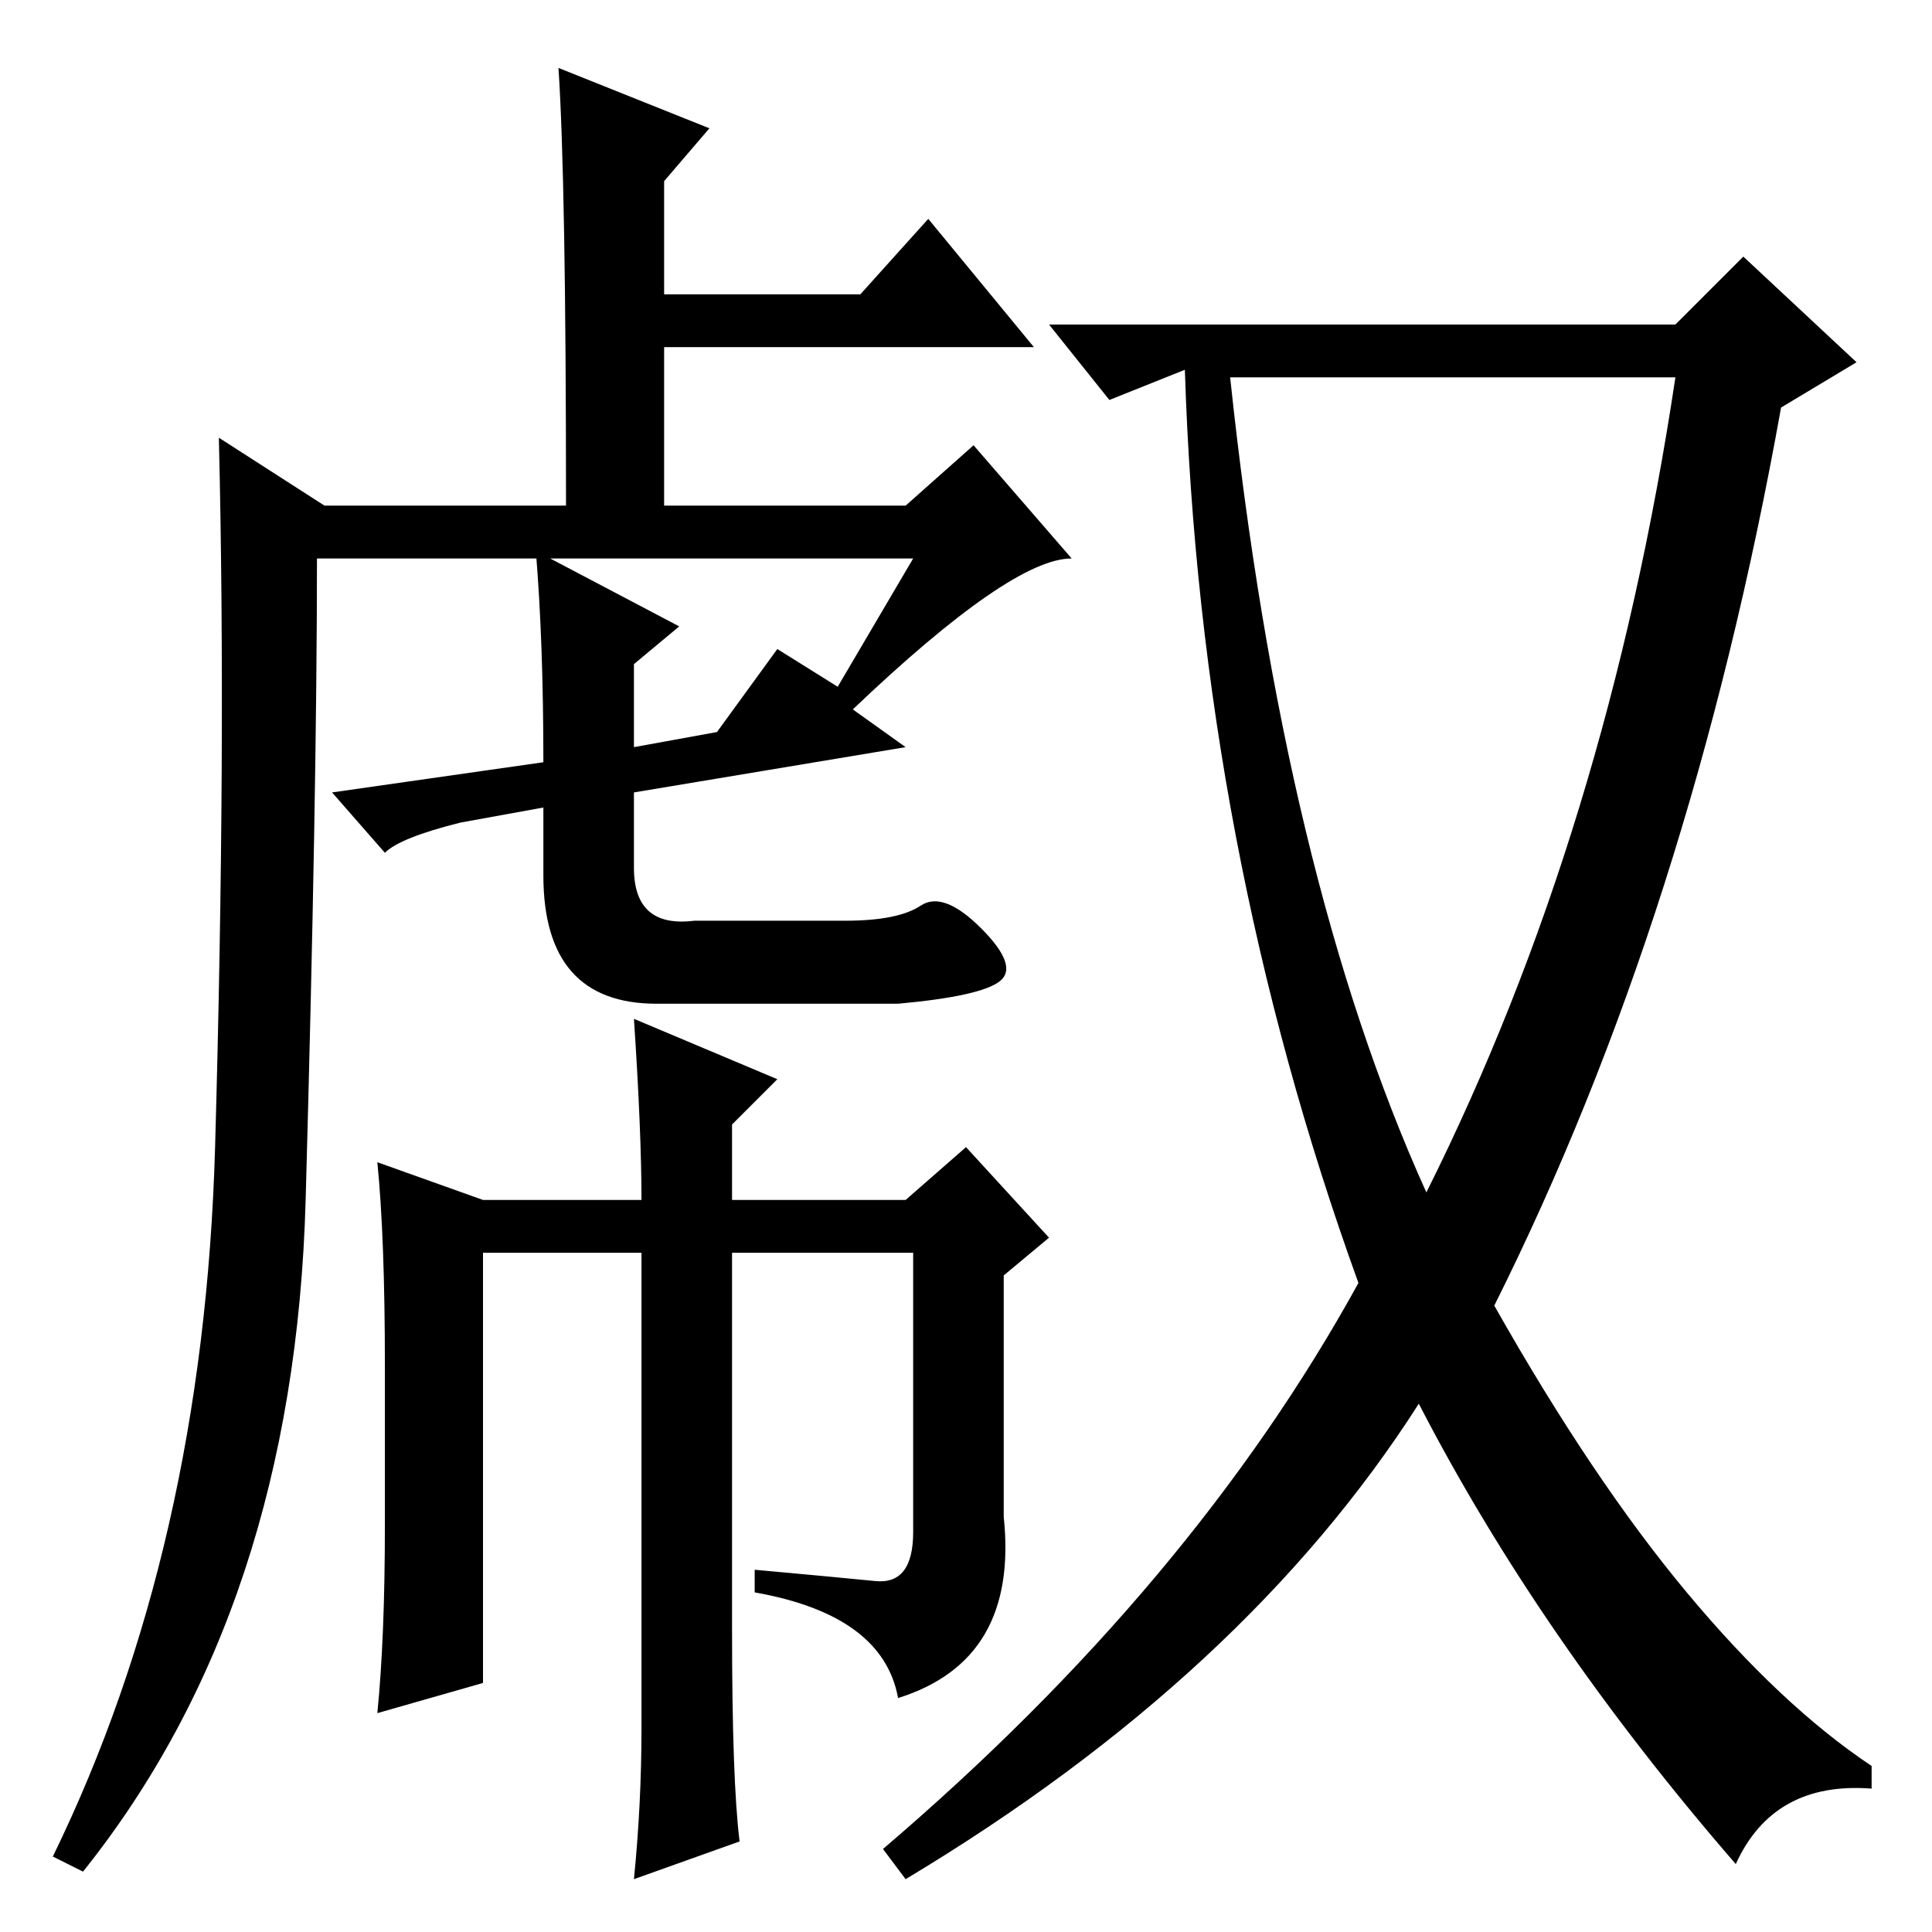 <?xml version="1.0" standalone="no"?>
<!DOCTYPE svg PUBLIC "-//W3C//DTD SVG 1.1//EN" "http://www.w3.org/Graphics/SVG/1.1/DTD/svg11.dtd" >
<svg xmlns="http://www.w3.org/2000/svg" xmlns:xlink="http://www.w3.org/1999/xlink" version="1.1" viewBox="0 -36 256 256">
  <g transform="matrix(1 0 0 -1 0 220)">
   <path fill="currentColor"
d="M71 183l19 -10l-6 -5v-11l11 2l8 11l8 -5l10 17h-79q0 -31 -1.5 -85t-29.5 -89l-4 2q20 41 21.5 94t0.5 94l14 -9h32q0 43 -1 58l20 -8l-6 -7v-15h26l9 10l14 -17h-49v-21h32l9 8l13 -15q-8 0 -29 -20l7 -5l-36 -6v-10q0 -8 8 -7h20q7 0 10 2t8 -3t2.5 -7t-13.5 -3h-32
q-15 0 -15 17v9l-11 -2q-8 -2 -10 -4l-7 8l28 4q0 16 -1 28zM64 97h21q0 9 -1 24l19 -8l-6 -6v-10h23l8 7l11 -12l-6 -5v-32q2 -19 -14 -24q-2 11 -19 14v3q11 -1 16 -1.5t5 6.5v37h-24v-50q0 -20 1 -28l-14 -5q1 10 1 20v63h-21v-57l-14 -4q1 10 1 25v21q0 17 -1 27z
M222 213l9 9l15 -14l-10 -6q-12 -67 -38 -119q13 -23 25.5 -38t24.5 -23v-3q-13 1 -18 -10q-26 30 -42 61q-23 -36 -68 -63l-3 4q41 35 63 75q-21 58 -23 121l-10 -4l-8 10h83zM189 98q24 48 33 108h-59q7 -66 26 -108z" />
  </g>

</svg>
